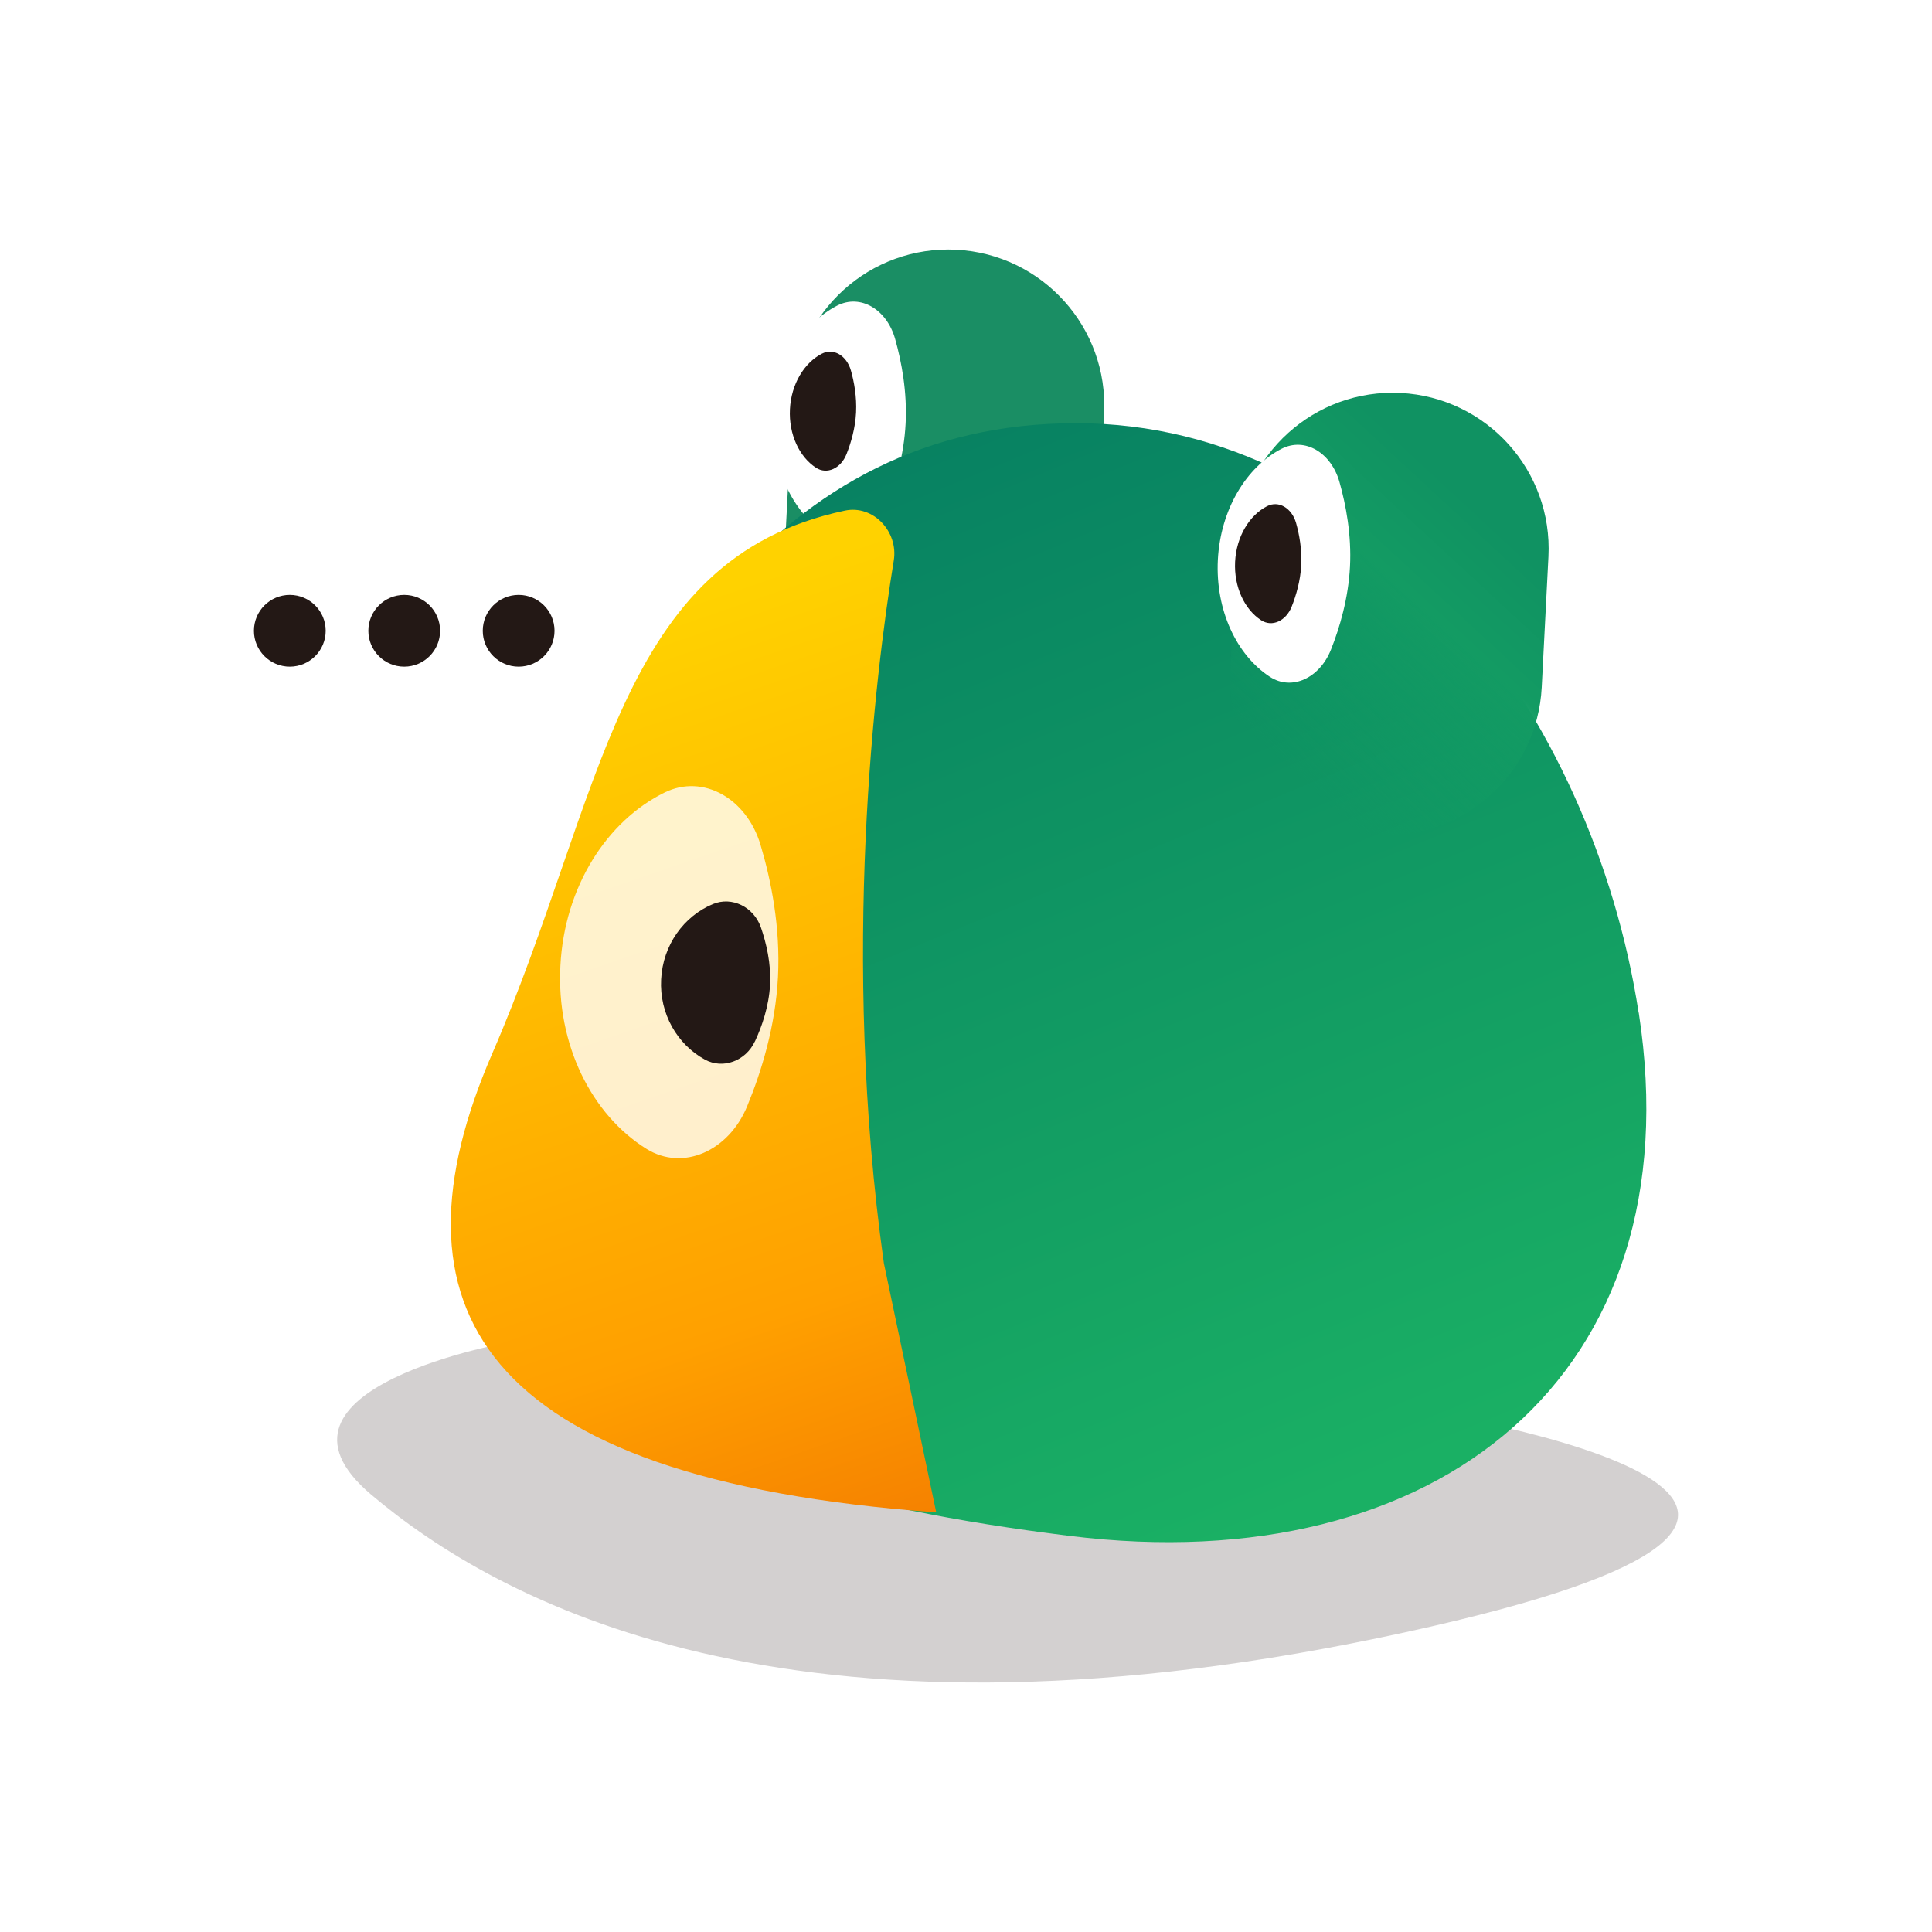 <svg width="168" height="168" viewBox="0 0 168 168" fill="none" xmlns="http://www.w3.org/2000/svg">
<g clip-path="url(#clip0_1251_15838)">
<path d="M96.006 35.954C96.39 28.475 90.638 22.101 83.159 21.716C75.68 21.332 69.306 27.084 68.922 34.563L68.338 45.918C67.954 53.397 73.706 59.772 81.185 60.156C88.664 60.54 95.039 54.788 95.423 47.309L96.006 35.954Z" fill="#1A8E64"/>
<path d="M77.1 44.03C76.12 46.51 73.7 47.65 71.78 46.4C68.9 44.52 67.04 40.62 67.26 36.23C67.49 31.84 69.74 28.16 72.79 26.58C74.83 25.53 77.12 26.91 77.84 29.48C78.4 31.47 78.89 34.07 78.75 36.82C78.61 39.57 77.86 42.11 77.1 44.03V44.03Z" fill="white"/>
<path d="M73.61 39.49C73.12 40.73 71.91 41.3 70.95 40.67C69.51 39.73 68.58 37.78 68.69 35.59C68.8 33.4 69.93 31.55 71.46 30.76C72.48 30.23 73.62 30.92 73.99 32.21C74.27 33.2 74.51 34.5 74.44 35.88C74.37 37.26 73.99 38.53 73.61 39.49V39.49Z" fill="#231815"/>
<path d="M25.2 57.97C26.923 57.97 28.32 56.573 28.32 54.85C28.32 53.127 26.923 51.73 25.2 51.73C23.477 51.73 22.08 53.127 22.08 54.85C22.08 56.573 23.477 57.97 25.2 57.97Z" fill="#231815"/>
<path d="M35.15 57.97C36.873 57.97 38.27 56.573 38.27 54.85C38.27 53.127 36.873 51.73 35.15 51.73C33.427 51.73 32.03 53.127 32.03 54.85C32.03 56.573 33.427 57.97 35.15 57.97Z" fill="#231815"/>
<path d="M45.1 57.97C46.823 57.97 48.22 56.573 48.22 54.85C48.22 53.127 46.823 51.73 45.1 51.73C43.377 51.73 41.98 53.127 41.98 54.85C41.98 56.573 43.377 57.97 45.1 57.97Z" fill="#231815"/>
<path opacity="0.2" d="M44.52 116.67C44.52 116.67 21.26 120.66 32.28 129.97C43.3 139.28 68.42 153.12 119.88 142.43C171.34 131.74 132.85 123.94 119.88 122.08C106.91 120.22 44.52 116.67 44.52 116.67V116.67Z" fill="#231815"/>
<path d="M142.5 88.06C147.34 119.52 125.06 137.52 93.04 133.56C53.46 128.67 36.06 116.36 46.12 84.33C53.99 59.29 67.36 36.8 93.56 36.8C119.76 36.8 138.5 62.12 142.49 88.06H142.5Z" fill="url(#paint0_linear_1251_15838)"/>
<path d="M81.41 131.51C41.3 128.61 33.34 113.44 42.8 91.62C52.54 69.17 53.56 48.6 73.47 44.4C75.95 43.88 78.13 46.24 77.72 48.74C76.11 58.63 73.09 83.04 76.86 109.85L81.41 131.5V131.51Z" fill="url(#paint1_linear_1251_15838)"/>
<path d="M134.647 48.41C135.031 40.931 129.279 34.556 121.8 34.172C114.321 33.788 107.946 39.539 107.562 47.019L106.979 58.374C106.595 65.853 112.347 72.227 119.826 72.611C127.305 72.995 133.679 67.244 134.063 59.765L134.647 48.41Z" fill="url(#paint2_linear_1251_15838)"/>
<path d="M115.74 56.48C114.76 58.96 112.34 60.1 110.42 58.85C107.54 56.97 105.68 53.07 105.9 48.68C106.13 44.29 108.38 40.61 111.43 39.03C113.47 37.98 115.76 39.36 116.48 41.93C117.04 43.92 117.53 46.52 117.39 49.27C117.25 52.02 116.5 54.56 115.74 56.48V56.48Z" fill="white"/>
<path d="M112.32 52.75C111.83 53.99 110.62 54.56 109.66 53.93C108.22 52.99 107.29 51.04 107.4 48.85C107.51 46.66 108.64 44.81 110.17 44.02C111.19 43.49 112.33 44.18 112.7 45.47C112.98 46.46 113.22 47.76 113.15 49.14C113.08 50.52 112.7 51.79 112.32 52.75V52.75Z" fill="#231815"/>
<g opacity="0.8" filter="url(#filter0_d_1251_15838)">
<path d="M65.96 96.22C64.35 100.1 60.38 101.87 57.21 99.9C52.46 96.94 49.37 90.85 49.73 83.98C50.08 77.11 53.78 71.37 58.8 68.91C62.15 67.27 65.93 69.44 67.13 73.46C68.06 76.57 68.87 80.64 68.65 84.95C68.43 89.26 67.2 93.22 65.96 96.22V96.22Z" fill="white"/>
</g>
<path d="M65.64 90.56C64.85 92.25 62.87 93.01 61.28 92.13C58.9 90.82 57.33 88.16 57.49 85.16C57.64 82.17 59.47 79.67 61.98 78.62C63.65 77.92 65.54 78.87 66.16 80.63C66.63 81.99 67.06 83.77 66.96 85.64C66.86 87.51 66.26 89.24 65.65 90.55L65.64 90.56Z" fill="#231815"/>
</g>
<defs>
<filter id="filter0_d_1251_15838" x="46.702" y="66.359" width="22.985" height="36.352" filterUnits="userSpaceOnUse" color-interpolation-filters="sRGB">
<feFlood flood-opacity="0" result="BackgroundImageFix"/>
<feColorMatrix in="SourceAlpha" type="matrix" values="0 0 0 0 0 0 0 0 0 0 0 0 0 0 0 0 0 0 127 0" result="hardAlpha"/>
<feOffset dx="-1"/>
<feGaussianBlur stdDeviation="1"/>
<feColorMatrix type="matrix" values="0 0 0 0 0 0 0 0 0 0 0 0 0 0 0 0 0 0 0.2 0"/>
<feBlend mode="normal" in2="BackgroundImageFix" result="effect1_dropShadow_1251_15838"/>
<feBlend mode="normal" in="SourceGraphic" in2="effect1_dropShadow_1251_15838" result="shape"/>
</filter>
<linearGradient id="paint0_linear_1251_15838" x1="108.9" y1="133.06" x2="64.49" y2="25.68" gradientUnits="userSpaceOnUse">
<stop stop-color="#1AB064"/>
<stop offset="1" stop-color="#047961"/>
</linearGradient>
<linearGradient id="paint1_linear_1251_15838" x1="78.21" y1="135.94" x2="50.45" y2="55.43" gradientUnits="userSpaceOnUse">
<stop stop-color="#F47D00"/>
<stop offset="0.28" stop-color="#FFA000"/>
<stop offset="1" stop-color="#FFD200"/>
</linearGradient>
<linearGradient id="paint2_linear_1251_15838" x1="128.922" y1="44.619" x2="110.102" y2="64.949" gradientUnits="userSpaceOnUse">
<stop stop-color="#109262"/>
<stop offset="0.34" stop-color="#139B63"/>
<stop offset="1" stop-color="#109A64" stop-opacity="0"/>
</linearGradient>
<clipPath id="clip0_1251_15838">
<rect width="168" height="168" fill="white"/>
</clipPath>
</defs>
</svg>
